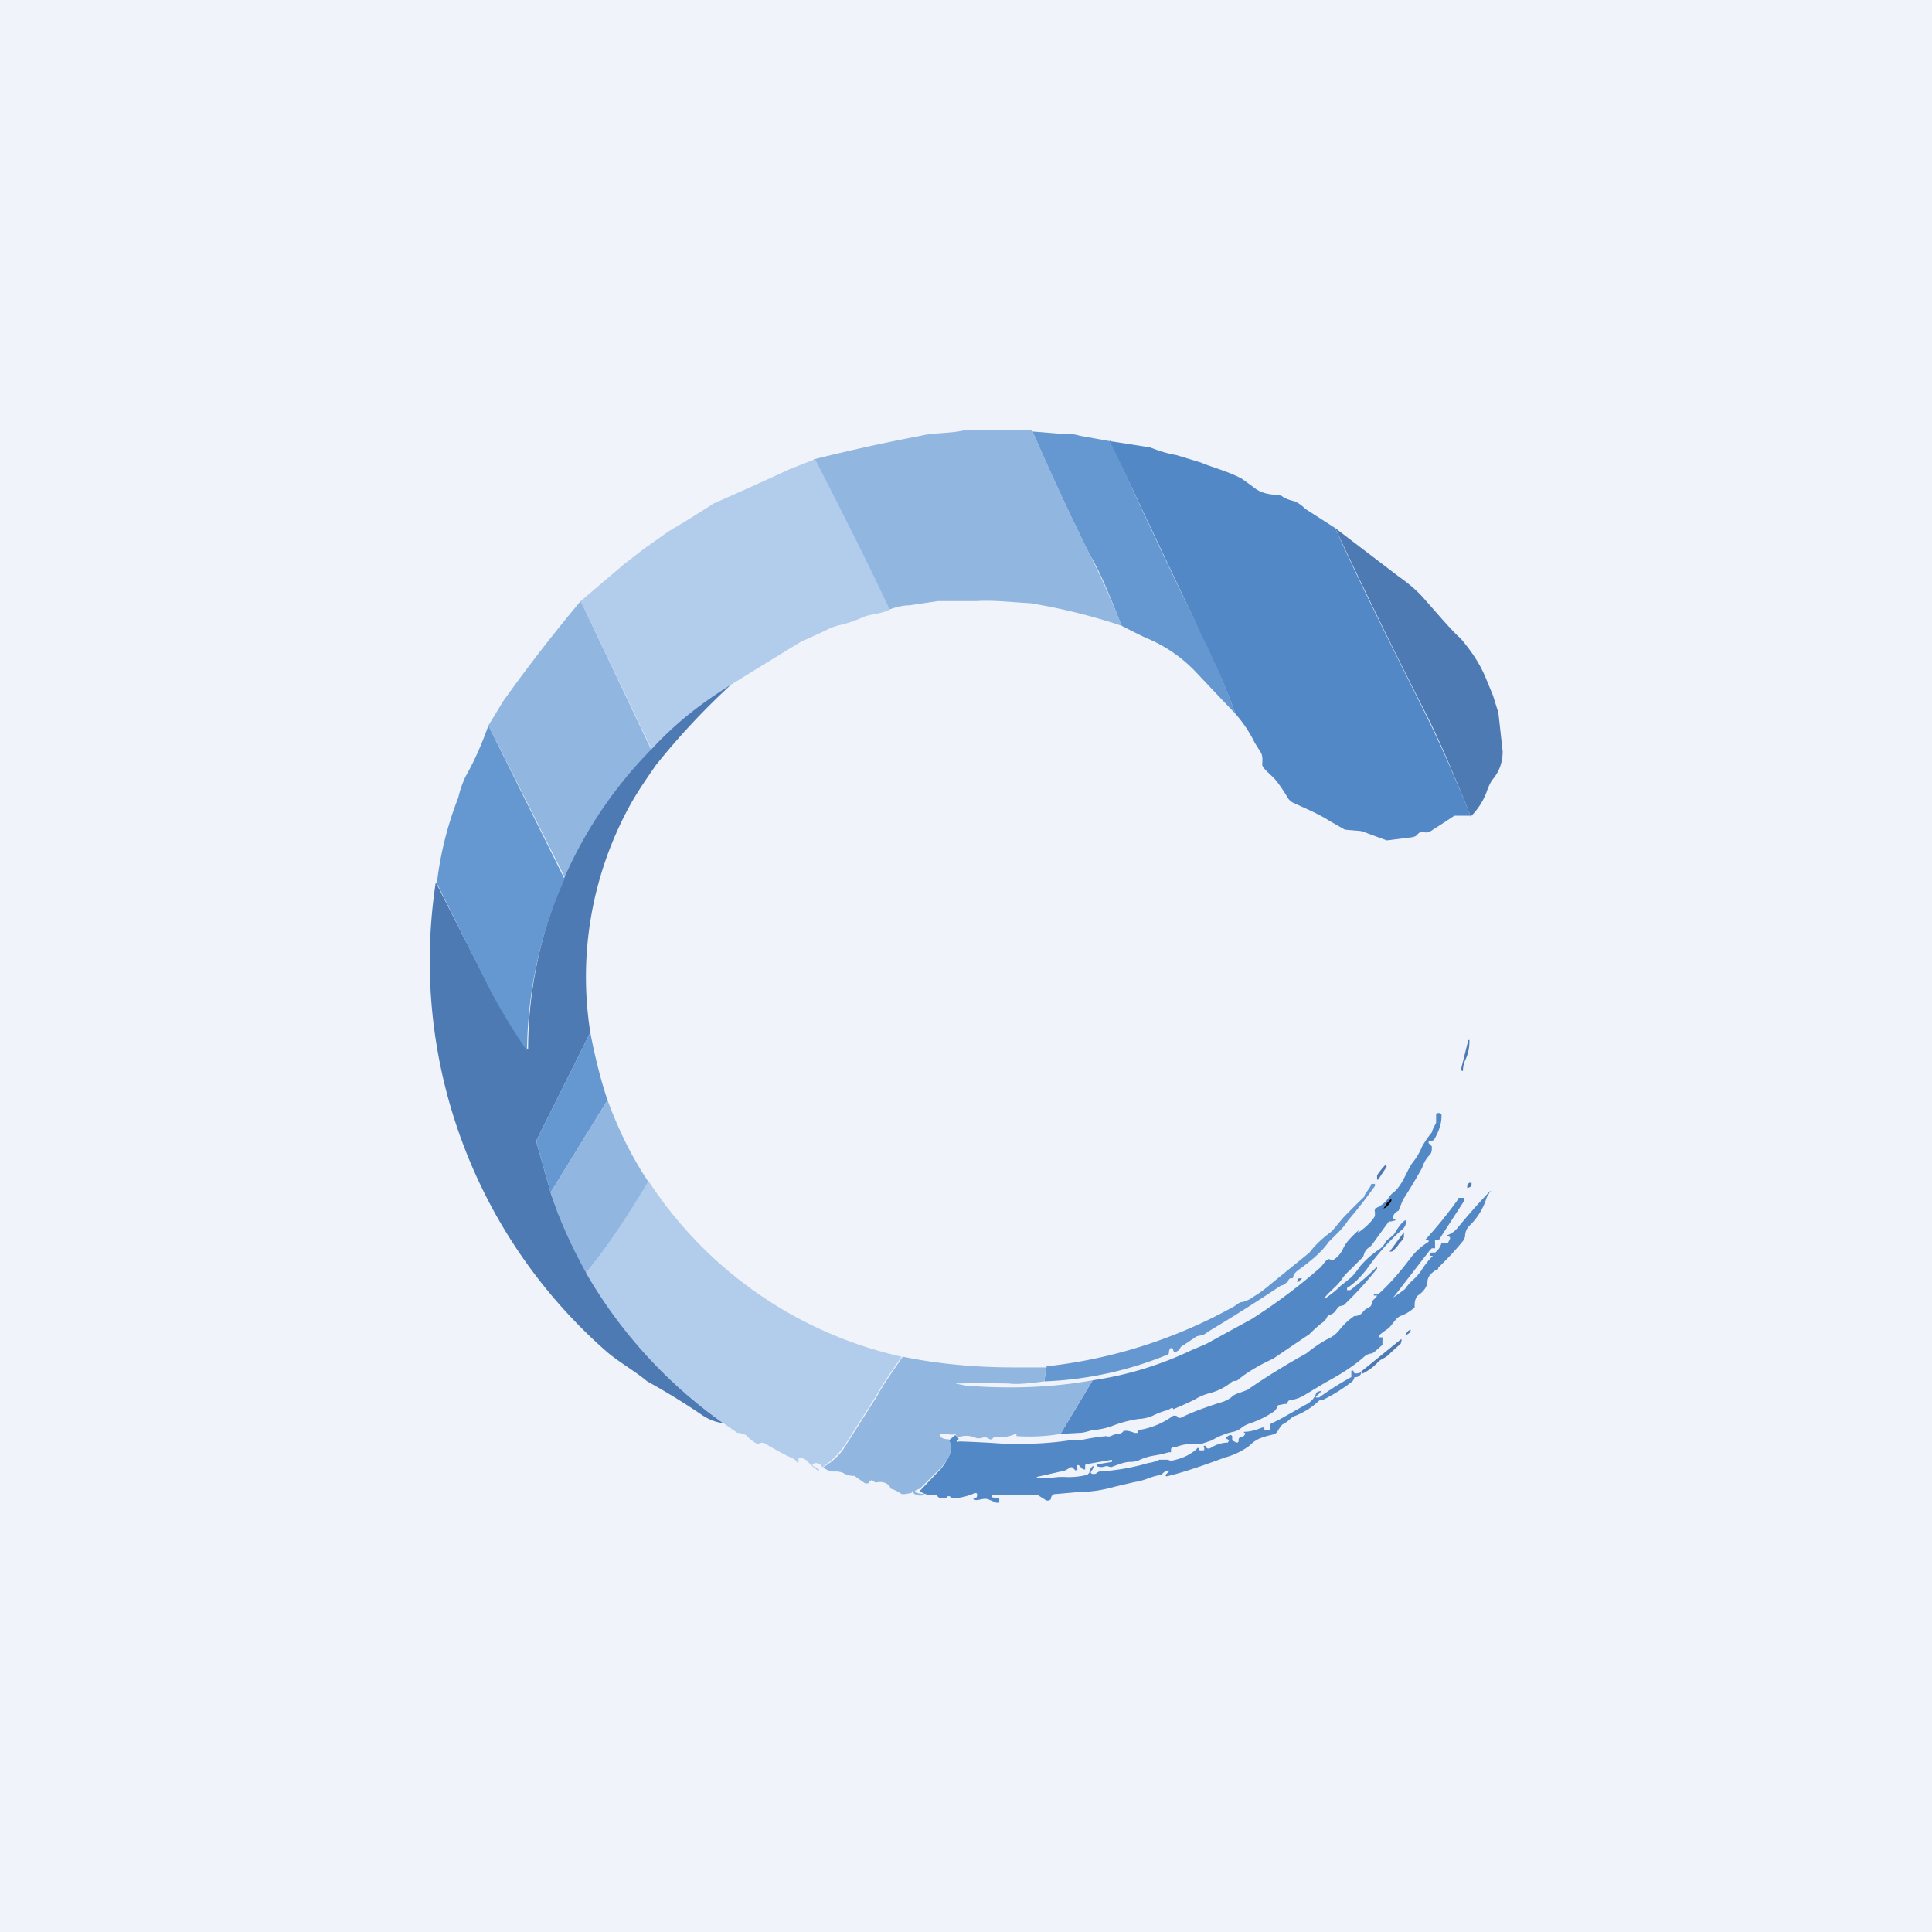 <!-- by TradingView --><svg width="18" height="18" viewBox="0 0 18 18" xmlns="http://www.w3.org/2000/svg"><path fill="#F0F3FA" d="M0 0h18v18H0z"/><path d="M9.62 4.02c.17.39.35.78.54 1.16.08.16.18.37.29.65a5.5 5.5 0 0 0-.85-.21c-.18-.01-.35-.03-.5-.02h-.36l-.27.04c-.07 0-.13.02-.19.04a28.2 28.2 0 0 0-.7-1.4 17.44 17.44 0 0 1 1-.22c.12-.03.27-.02.4-.05a8.7 8.7 0 0 1 .63 0Z" fill="#91B6E0"/><path d="M10.34 4.1c.24.52.52 1.13.87 1.84.1.2.2.44.3.71l-.19-.2-.17-.18a1.34 1.34 0 0 0-.48-.33 7.78 7.78 0 0 1-.22-.11c-.11-.28-.2-.5-.29-.65-.19-.38-.37-.77-.54-1.16l.24.02c.07 0 .14 0 .2.02l.28.05Z" fill="#6598D1"/><path d="M12.44 4.92c.2.45.48 1.01.82 1.69.13.26.28.59.44.99h-.15a8.78 8.78 0 0 1-.2.13c-.04.03-.06.03-.1.02l-.03.01-.03.03-.03.01-.24.03-.19-.07a.2.2 0 0 0-.08-.02l-.12-.01-.14-.08c-.11-.07-.21-.11-.34-.17a.13.13 0 0 1-.06-.06 1.36 1.36 0 0 0-.08-.12c-.04-.06-.1-.1-.14-.15l-.01-.02c0-.04.01-.09-.02-.13l-.05-.08a1.2 1.2 0 0 0-.18-.27c-.1-.27-.2-.5-.3-.7l-.87-1.84a24.97 24.97 0 0 1 .38.06c.1.04.18.06.24.07l.23.07c.09.04.25.08.38.15l.11.08c.06.05.14.07.23.07l.03.01c.04.03.08.04.12.05a.3.3 0 0 1 .1.07l.28.18Z" fill="#5388C7"/><path d="M7.59 4.27c.24.47.48.94.7 1.41-.08.04-.18.04-.25.07a1.1 1.1 0 0 1-.2.07.56.56 0 0 0-.16.06l-.22.1a87 87 0 0 0-.65.4c-.28.17-.53.37-.74.6L5.41 5.6a1388.4 1388.4 0 0 0 .4-.34l.18-.14.24-.17a11.61 11.61 0 0 0 .42-.26 36.47 36.47 0 0 0 .71-.32l.23-.09Z" fill="#B2CCEB"/><path d="M13.7 7.6c-.16-.4-.3-.73-.44-1-.34-.67-.61-1.23-.82-1.68l.59.45c.1.07.18.14.24.21.15.17.26.3.34.37.1.12.17.22.23.36l.07.17.05.16L14 7c0 .1-.03.19-.1.27a.52.52 0 0 0-.05.11.65.65 0 0 1-.15.23Z" fill="#4E7AB4"/><path d="m5.41 5.6.66 1.39c-.34.35-.6.75-.8 1.2l-.72-1.43.14-.23a15.1 15.1 0 0 1 .72-.93Z" fill="#91B6E0"/><path d="M6.81 6.38a6.7 6.7 0 0 0-.7.75c-.09.13-.18.26-.25.39a3.32 3.32 0 0 0-.36 2.1l-.5 1v.03l.13.46a4.39 4.39 0 0 0 1.61 2.15.46.46 0 0 1-.19-.07 6.37 6.37 0 0 0-.52-.32c-.12-.1-.25-.17-.37-.27a4.84 4.84 0 0 1-1.6-4.38l.51 1a5.89 5.89 0 0 0 .35.56 4 4 0 0 1 1.15-2.8c.21-.23.46-.43.74-.6Z" fill="#4E7AB4"/><path d="m4.55 6.76.71 1.43a4 4 0 0 0-.35 1.6 5.89 5.89 0 0 1-.34-.56l-.5-1a3.2 3.2 0 0 1 .2-.8.93.93 0 0 1 .07-.2c.08-.14.15-.3.21-.47ZM5.5 9.62c.04.21.09.42.16.63l-.53.86-.13-.46v-.03l.5-1Z" fill="#6598D1"/><path d="M13.65 9.88a.25.25 0 0 0-.02.1l-.02-.01.07-.28h.01a.4.4 0 0 1-.04.19Z" fill="#4E7AB4"/><path d="M5.66 10.25c.1.27.22.52.38.76-.17.3-.36.58-.58.85-.13-.24-.25-.49-.33-.75l.53-.86Z" fill="#91B6E0"/><path d="m9.88 13.36.3-.5a3.24 3.24 0 0 0 .92-.28l.14-.06a103.08 103.08 0 0 1 .42-.23 5.16 5.16 0 0 0 .64-.48c.03-.03.05-.07.08-.08l.03.01h.01a.24.24 0 0 0 .09-.1.36.36 0 0 1 .05-.08 1.16 1.16 0 0 1 .1-.1l-.01.02h.01c.07-.05.12-.1.15-.15v-.04a.02.02 0 0 1 0-.02v-.01c.07-.03.11-.07.14-.12l.02-.02c.1-.07.14-.23.2-.3a.58.58 0 0 0 .08-.14.93.93 0 0 1 .09-.13l.01-.03.03-.06v-.07c0-.02.01-.02.03-.02l.02.01v.02c0 .08-.03.15-.07.22l-.02.01h-.01c-.02 0-.02 0-.02.02l.03.03v.02c0 .01 0 .04-.02.06a.3.3 0 0 0-.07.12 5.52 5.52 0 0 1-.18.3l-.04.1-.02.01a.1.1 0 0 0-.03.04v.03H13v.01l-.04.01h-.02l-.16.22-.02.02a.1.1 0 0 0-.05.06l-.01.03-.13.13a.43.43 0 0 0-.07.08c-.04.06-.1.1-.15.16-.02.02-.01.03.02 0a.83.83 0 0 0 .12-.1l.1-.08a.78.78 0 0 0 .08-.1.85.85 0 0 1 .18-.16.18.18 0 0 0 .06-.07c.02-.03.07-.05.09-.09.03-.05.06-.09.09-.11h.01c0 .04-.01.06-.03.08a2.1 2.1 0 0 0-.34.38c-.05.06-.1.12-.18.17v.02h.03a2.31 2.31 0 0 0 .25-.22v.02a3.43 3.43 0 0 1-.31.34l-.04.01c-.04.03-.03.06-.09.08l-.02.01c-.02.04-.03.05-.06.07a1.3 1.3 0 0 0-.11.1 56.27 56.27 0 0 0-.34.23c-.09.04-.24.12-.33.2-.02.01-.04 0-.06.02a.53.53 0 0 1-.2.1.49.49 0 0 0-.14.06 3.51 3.51 0 0 1-.2.09v-.01h-.02a.15.15 0 0 1-.04.02.67.67 0 0 0-.13.05.37.37 0 0 1-.13.03c-.07.01-.16.03-.26.07a.68.68 0 0 1-.13.03c-.06 0-.1.03-.17.03l-.17.01Z" fill="#5388C7"/><path d="m12.92 10.87-.08.12h-.01v-.04a.71.71 0 0 1 .08-.1v.01Z" fill="#4E7AB4"/><path d="M6.04 11a3.81 3.81 0 0 0 2.36 1.64c-.08.12-.17.24-.24.37l-.28.44a.73.73 0 0 1-.22.22c-.01-.03-.04-.04-.07-.04l-.01.01a.01.01 0 0 0 0 .02l.05.03v.01h-.01a.5.5 0 0 1-.1-.09.14.14 0 0 0-.07-.03h-.01c0 .04 0 .06-.01.05a.08.08 0 0 0-.04-.04 2.7 2.7 0 0 1-.26-.14.06.06 0 0 0-.06 0h-.02a.4.4 0 0 1-.1-.08l-.06-.02h-.02l-.13-.09a4.39 4.39 0 0 1-1.28-1.4c.22-.27.4-.56.58-.85Z" fill="#B2CCEB"/><path d="M13.67 11.07v-.01c0-.02 0-.03.02-.04h.02v.02c0 .02-.02.02-.04.03Z" fill="#4E7AB4"/><path d="m9.73 12.87.02-.14a4.62 4.62 0 0 0 1.75-.56c.03-.02.05-.04.08-.04a.3.3 0 0 0 .1-.05c.07-.04.14-.1.2-.15l.16-.13.16-.13c.06-.08.13-.14.21-.2l.1-.12a5.9 5.9 0 0 1 .2-.2c0-.02.03-.05.06-.1 0-.01 0-.02.02-.02h.02v.02a4.74 4.74 0 0 1-.25.32.65.65 0 0 1-.08.1l-.1.1c-.07.1-.17.18-.28.26-.03.02-.05.05-.05.06 0 .01 0 .02-.02.02h-.01a.04.04 0 0 0-.02.03l-.04.03-.03.01a15.46 15.46 0 0 1-.68.43c-.03.03-.06.03-.1.04a13.15 13.15 0 0 1-.15.1c-.01.03-.03.04-.06.05l-.01-.02c0-.01 0-.02-.02-.02-.01 0-.02.02-.02.05l-.01.01a3.35 3.35 0 0 1-1.15.25Z" fill="#6598D1"/><path d="M12.68 12.78v.02a.06.06 0 0 1-.04.03h-.02a.1.1 0 0 1-.02.04 1.57 1.57 0 0 1-.27.17h-.03a.68.68 0 0 1-.23.15.17.17 0 0 0-.06.04.24.24 0 0 1-.06.04l-.02.02-.03.05-.02.02c-.12.03-.17.04-.24.11a.69.69 0 0 1-.23.11c-.19.07-.36.13-.52.17-.03.01-.04 0-.02-.02l.02-.02v-.01h-.01a.1.1 0 0 0-.04.02l-.02.02a.65.65 0 0 0-.14.04.68.68 0 0 1-.12.03l-.17.04c-.14.04-.25.05-.33.05l-.23.02c-.02 0-.04.02-.04.05l-.02.01h-.02l-.08-.05H9.24v.02l.07.01V14h-.03a2.39 2.39 0 0 0-.07-.03c-.05-.02-.1.02-.14 0v-.01l.03-.01c.01-.04 0-.05-.04-.03a.6.6 0 0 1-.17.04c-.01 0-.03 0-.04-.02h-.02l-.02.02c-.04 0-.07 0-.08-.03H8.7c-.05 0-.1-.01-.13-.04l.2-.21c.06-.08.12-.17.07-.26l.06-.05.03.03v.01c-.02.02-.02.03 0 .02h.03a10.74 10.74 0 0 1 .38.02h.28a2.94 2.94 0 0 0 .34-.03h.1a1.77 1.77 0 0 1 .25-.04c.02.01.04 0 .06-.01l.03-.01c.02 0 .05 0 .07-.03h.03a.3.3 0 0 1 .07.02h.03c0-.02.01-.03.03-.03a.73.73 0 0 0 .3-.13h.03l.02.02H11c.12-.06.24-.1.36-.14a.3.3 0 0 0 .11-.05.15.15 0 0 1 .07-.04l.08-.03a6.66 6.66 0 0 1 .55-.34c.1-.08.17-.12.21-.14a.28.28 0 0 0 .1-.08.58.58 0 0 1 .14-.13h.02c.03-.01.05-.02.06-.04l.02-.02.05-.03.01-.02c0-.02.01-.04.04-.06l.01-.02h-.03v-.01h.02a.03.03 0 0 0 .03-.01c.11-.1.21-.22.3-.34a.6.6 0 0 1 .16-.14v-.02h-.03s-.01 0 0 0a4.14 4.14 0 0 0 .3-.37l.01-.02h.03c0-.01 0-.01 0 0h.02v.03l-.22.34c0 .02-.02.02-.04.02h-.01v.01a.01.01 0 0 0 0 .01v.06h-.03l-.02.02-.34.44a3.3 3.3 0 0 0 .11-.08.47.47 0 0 1 .08-.09.5.5 0 0 0 .07-.08.76.76 0 0 1 .11-.14h-.03c0-.02.01-.03.02-.03h.03a.16.16 0 0 0 .06-.09.02.02 0 0 1 .02 0h.04l.02-.04c0-.01 0-.02-.02-.02h-.01v-.01a.23.23 0 0 0 .1-.07 5.56 5.56 0 0 1 .3-.34c.01-.01.02 0 0 0a.1.1 0 0 1-.02.04l-.01.02a.6.6 0 0 1-.16.26.14.14 0 0 0-.04.1l-.01.03a2.68 2.68 0 0 1-.24.26c0 .01 0 .02-.02.02-.04.03-.07.05-.08.1 0 .05-.03.1-.09.14-.02.02-.03.05-.03.09v.02a.37.37 0 0 1-.13.08c-.05.02-.08.09-.12.12a.78.78 0 0 0-.08.06v.02h.03v.07l-.08.07-.02.01a.12.12 0 0 0-.07.03c-.1.09-.23.17-.36.24l-.2.12a.35.35 0 0 1-.1.04c-.04 0-.05.01-.06.04h-.02l-.05.01s-.02 0-.02.02a.13.13 0 0 1-.03.04.93.93 0 0 1-.22.11.26.26 0 0 0-.08.04.18.18 0 0 1-.08.04.64.64 0 0 0-.2.08l-.09.03c-.1 0-.16 0-.24.03h-.02c-.02 0-.03.01-.03.03v.02h-.02a1 1 0 0 1-.13.03.53.53 0 0 0-.16.05.25.25 0 0 1-.07.01c-.05 0-.1.02-.18.05l-.03-.01h-.02a.1.1 0 0 1-.08 0v-.02h.02l.12-.02v-.02l-.23.04c-.01 0-.02 0-.02.02v.03h-.02l-.02-.02-.02-.02h-.02v.02l.01.02-.02.01-.03-.03h-.02a.16.16 0 0 1-.09.04 36.4 36.4 0 0 1-.22.05v.01h.11l.1-.01h.04a.7.7 0 0 0 .22-.02l.02-.02c0-.03.02-.05.03-.06h.01l-.01.03c-.03.03-.02.05.03.04l.01-.01.02-.01a2.05 2.05 0 0 0 .46-.08.3.3 0 0 0 .1-.03h.08l.03.01c.1-.02.17-.05.24-.11a.01.01 0 0 1 .02 0v.01a.1.1 0 0 0 .05 0v-.02l-.01-.01.01-.01h.01c.01.03.03.03.05.02a.3.3 0 0 1 .16-.05l.01-.02-.01-.01c-.01 0-.02-.01-.01-.02a.05.05 0 0 1 .04-.02l.01.01v.04l.04.02c.01 0 .02 0 .02-.02s0-.02.02-.03c.02 0 .04-.02.04-.03v-.01h-.01v-.01c.06 0 .12-.02.17-.04h.02v.02h.05v-.05l.02-.01.08-.04.23-.13a.2.2 0 0 0 .1-.1c0-.02.03-.03.05-.03.01 0 .02 0 0 0a.19.19 0 0 1-.05.05v.01h.03a2.84 2.84 0 0 1 .3-.19v-.06h.02c0 .03.02.03.06.02Z" fill="#5388C7"/><path d="m12.92 11.21-.03.05s.03-.01.05-.04c.02-.02.03-.04.02-.05l-.04.04Z"/><path d="M13.08 11.48v.04c0 .02-.02.04-.04.06l-.02.03a.43.43 0 0 1-.05.05h-.02l-.01.01.14-.19ZM12.1 11.93c.02 0 .03-.02.03-.02h-.03l-.02.03h.03ZM13.1 12.43a.1.1 0 0 1 .02-.03c.03-.02.03-.01.01.02l-.03.02c0 .01-.01 0 0 0ZM12.69 12.8l-.01-.02.37-.3h.01l-.01.04a1.8 1.8 0 0 0-.11.1c-.04.04-.08.04-.11.08a.5.5 0 0 1-.14.1Z" fill="#4E7AB4"/><path d="m9.75 12.73-.02.14c-.15.02-.26.03-.33.02a12.36 12.36 0 0 0-.5 0l.1.02c.4.03.79.02 1.18-.05l-.3.5a1.78 1.78 0 0 1-.41.02v-.02h-.01a.37.37 0 0 1-.18.03h-.02l-.02.02h-.02a.07.07 0 0 0-.08-.01H9.1a.22.22 0 0 0-.17-.01.06.06 0 0 1-.03-.03c0-.01 0-.01 0 0a.1.1 0 0 1-.07 0h-.07v.02c.01.02.04.03.08.03.05.1 0 .18-.07.26l-.2.2c-.07.02-.06.04.04.05v.01c-.05.01-.08 0-.1-.02v-.02H8.5v.01l-.01.01-.06.01h-.03a.3.3 0 0 0-.1-.05l-.01-.02c-.02-.03-.06-.05-.12-.04a.03.03 0 0 1-.02 0 .05.05 0 0 0-.03-.02l-.02.01-.01.02h-.03l-.1-.07h-.02a.2.2 0 0 1-.09-.03.19.19 0 0 0-.08-.01.16.16 0 0 1-.1-.04c.1-.06.17-.13.22-.22l.28-.44c.07-.13.16-.25.24-.37.34.07.69.1 1.04.1h.31Z" fill="#91B6E0"/></svg>